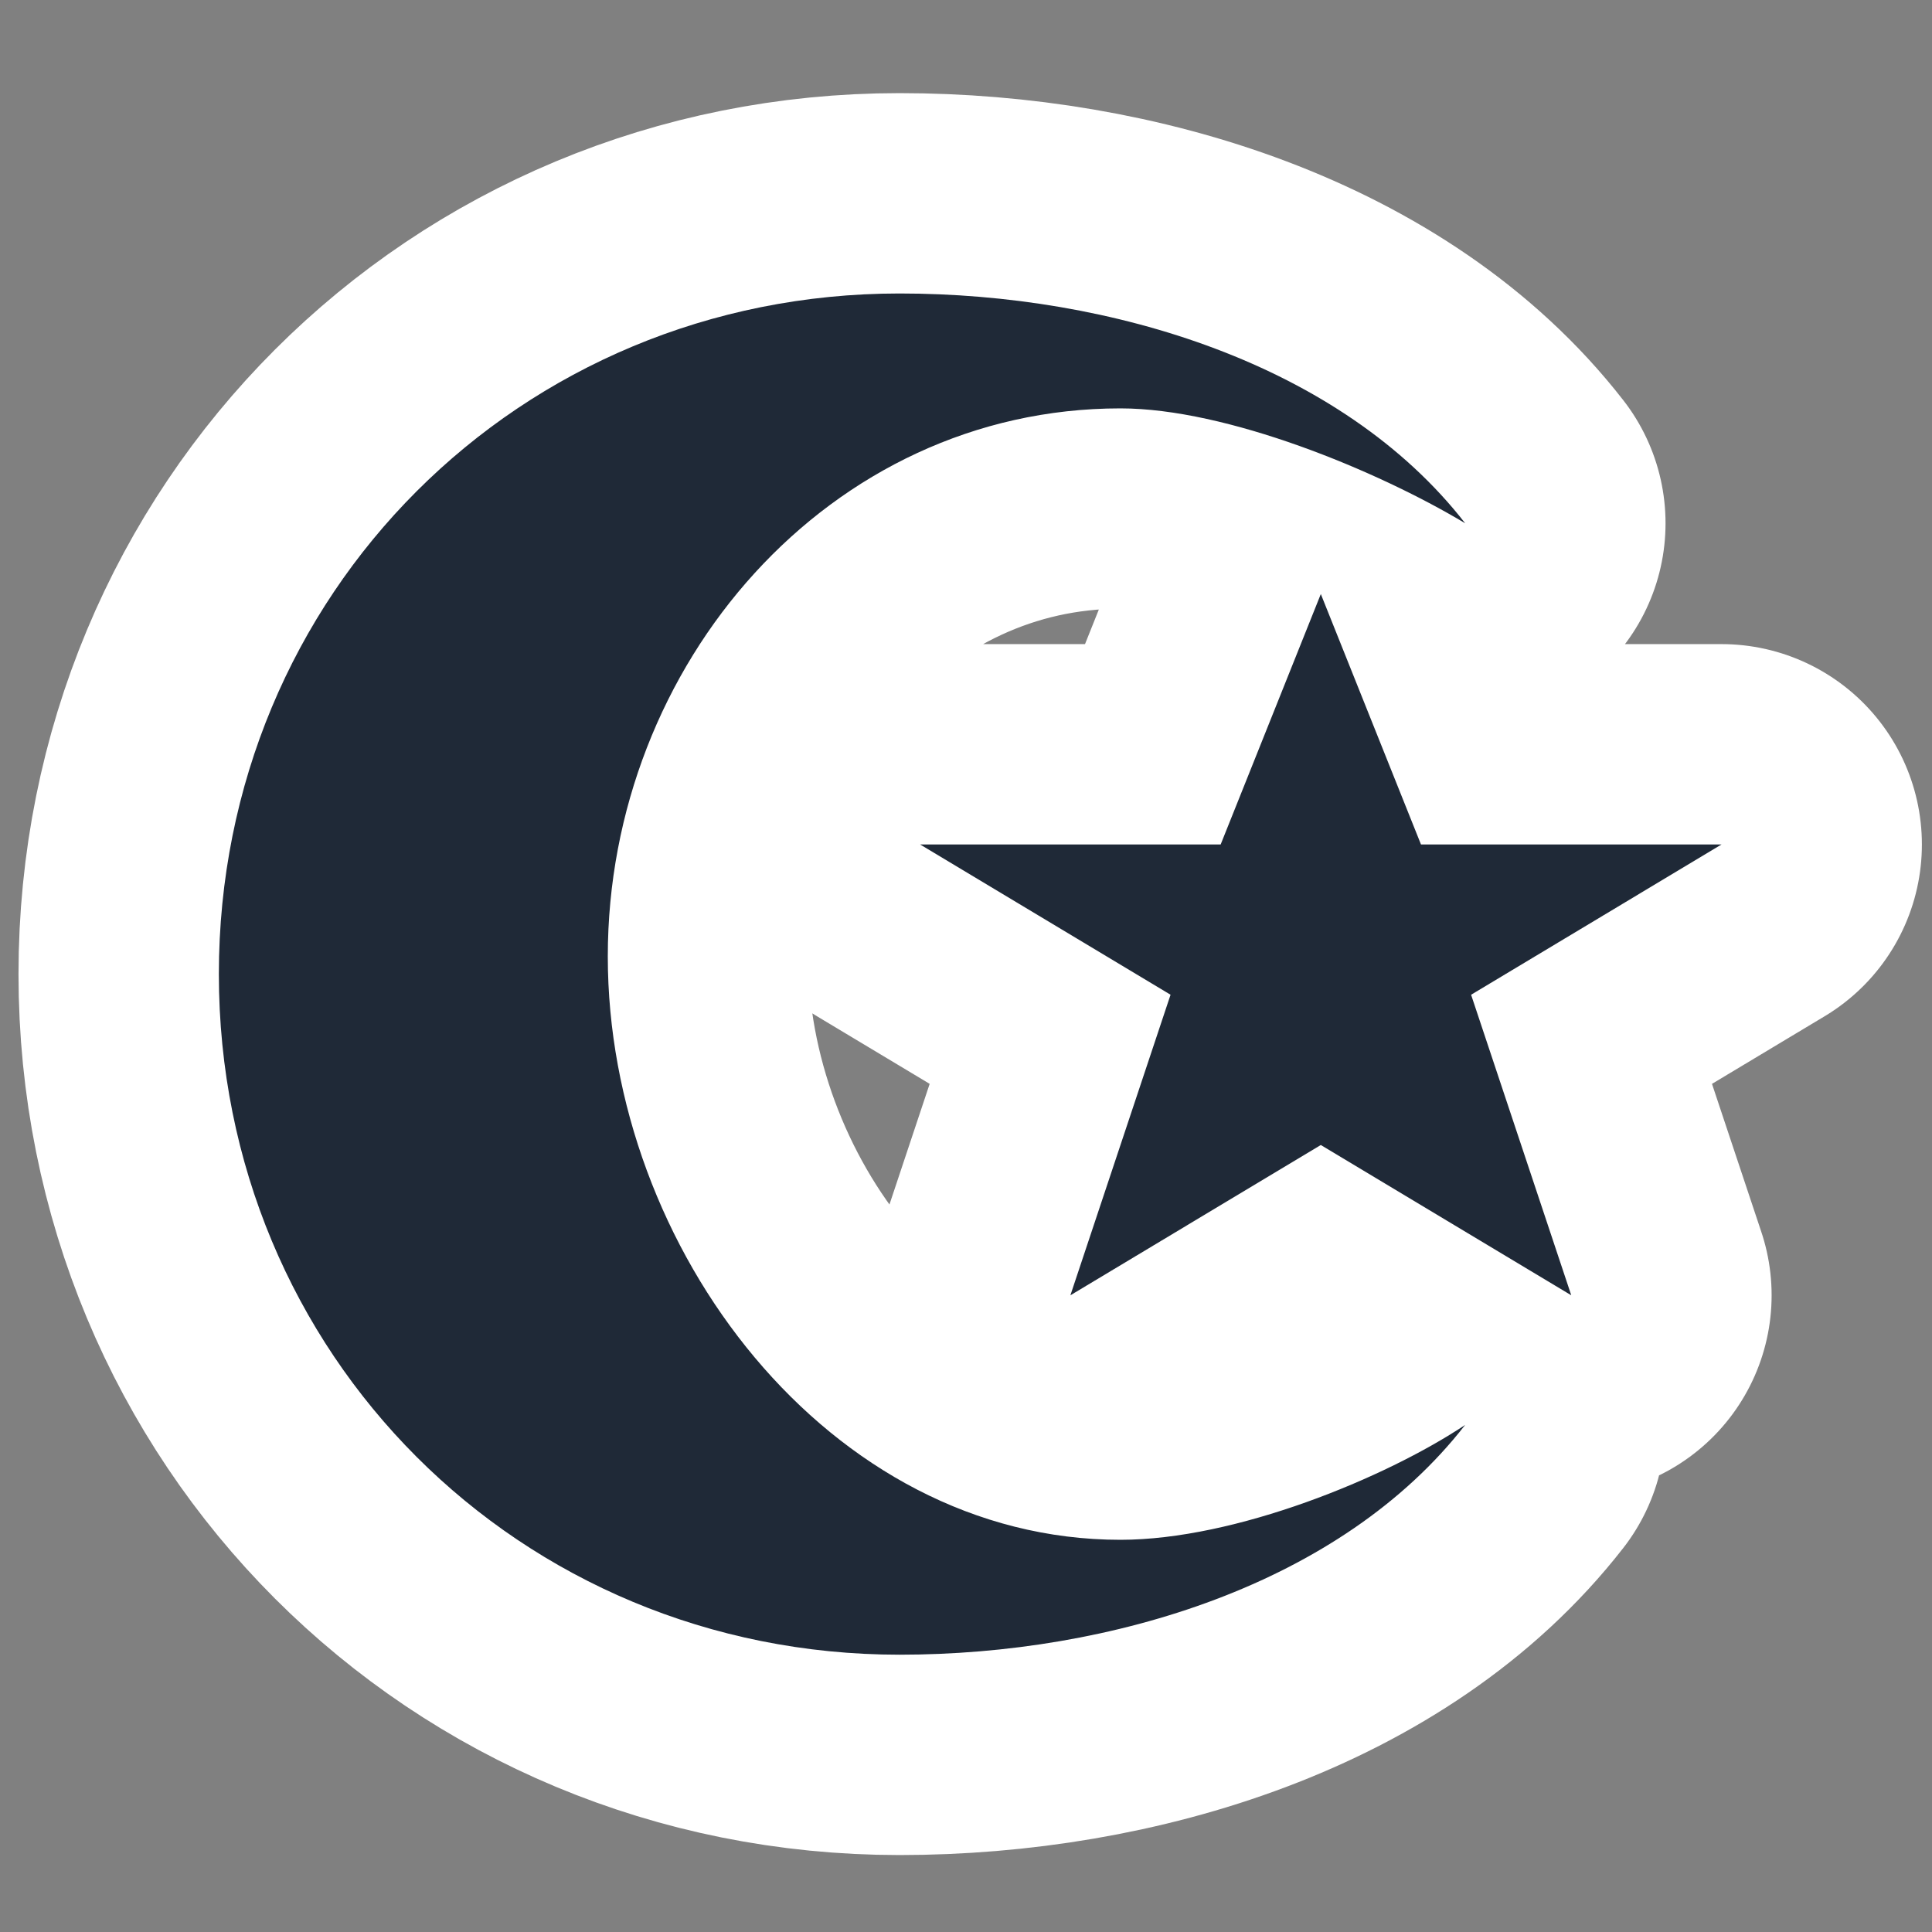 <?xml version="1.0" encoding="UTF-8" standalone="no"?>
<svg
   viewBox="0 0 32 32"
   height="32"
   width="32"
   version="1.1"
   id="svg4"
   sodipodi:docname="religion-musulmane.svg"
   inkscape:version="1.3.2 (1:1.3.2+202311252150+091e20ef0f)"
   inkscape:export-filename="religion-musulmane.png"
   inkscape:export-xdpi="96"
   inkscape:export-ydpi="96"
   xmlns:inkscape="http://www.inkscape.org/namespaces/inkscape"
   xmlns:sodipodi="http://sodipodi.sourceforge.net/DTD/sodipodi-0.dtd"
   xmlns="http://www.w3.org/2000/svg"
   xmlns:svg="http://www.w3.org/2000/svg"
   xmlns:rdf="http://www.w3.org/1999/02/22-rdf-syntax-ns#"
   xmlns:cc="http://creativecommons.org/ns#"
   xmlns:dc="http://purl.org/dc/elements/1.1/">
  <rect x="0" y="0" width="32" height="32" fill="#808080" stroke="none"/>
  <defs
     id="defs4" />
  <sodipodi:namedview
     id="namedview4"
     pagecolor="#ffffff"
     bordercolor="#666666"
     borderopacity="1.0"
     inkscape:showpageshadow="2"
     inkscape:pageopacity="0.0"
     inkscape:pagecheckerboard="0"
     inkscape:deskcolor="#d1d1d1"
     inkscape:zoom="23.515152"
     inkscape:cx="16.5"
     inkscape:cy="16.5"
     inkscape:window-width="1920"
     inkscape:window-height="1022"
     inkscape:window-x="1920"
     inkscape:window-y="0"
     inkscape:window-maximized="1"
     inkscape:current-layer="svg4" />
  <title
     id="title1">religious-muslim.svg</title>
  <path
     fill="#ffffff"
     d="m 14.898,4.861 c -6.295,0 -11.273,4.978 -11.273,11.273 0,6.295 4.978,11.273 11.273,11.273 3.514,0 7.32,-1.171 9.37,-3.806 -1.318,0.878 -3.806,1.903 -5.71,1.903 -4.831,0 -8.491,-4.831 -8.491,-9.663 0,-4.831 3.66,-9.077 8.491,-9.077 1.757,0 4.246,1.025 5.71,1.903 C 22.218,6.032 18.412,4.861 14.898,4.861 Z m 6.979,4.978 -1.659,4.148 h -4.978 l 4.148,2.489 -1.659,4.978 4.148,-2.489 4.148,2.489 -1.659,-4.978 4.148,-2.489 h -4.978 z"
     style="stroke-linejoin:round;stroke-miterlimit:4"
     stroke="#ffffff"
     stroke-width="6.637"
     id="path3" />
  <path
     fill="#000"
     d="m 14.898,4.861 c -6.295,0 -11.273,4.978 -11.273,11.273 0,6.295 4.978,11.273 11.273,11.273 3.514,0 7.32,-1.171 9.37,-3.806 -1.318,0.878 -3.806,1.903 -5.71,1.903 -4.831,0 -8.491,-4.831 -8.491,-9.663 0,-4.831 3.66,-9.077 8.491,-9.077 1.757,0 4.246,1.025 5.71,1.903 C 22.218,6.032 18.412,4.861 14.898,4.861 Z m 6.979,4.978 -1.659,4.148 h -4.978 l 4.148,2.489 -1.659,4.978 4.148,-2.489 4.148,2.489 -1.659,-4.978 4.148,-2.489 h -4.978 z"
     id="path4"
     style="fill:#1f2937;fill-opacity:1;stroke-width:1.659" />
</svg>
